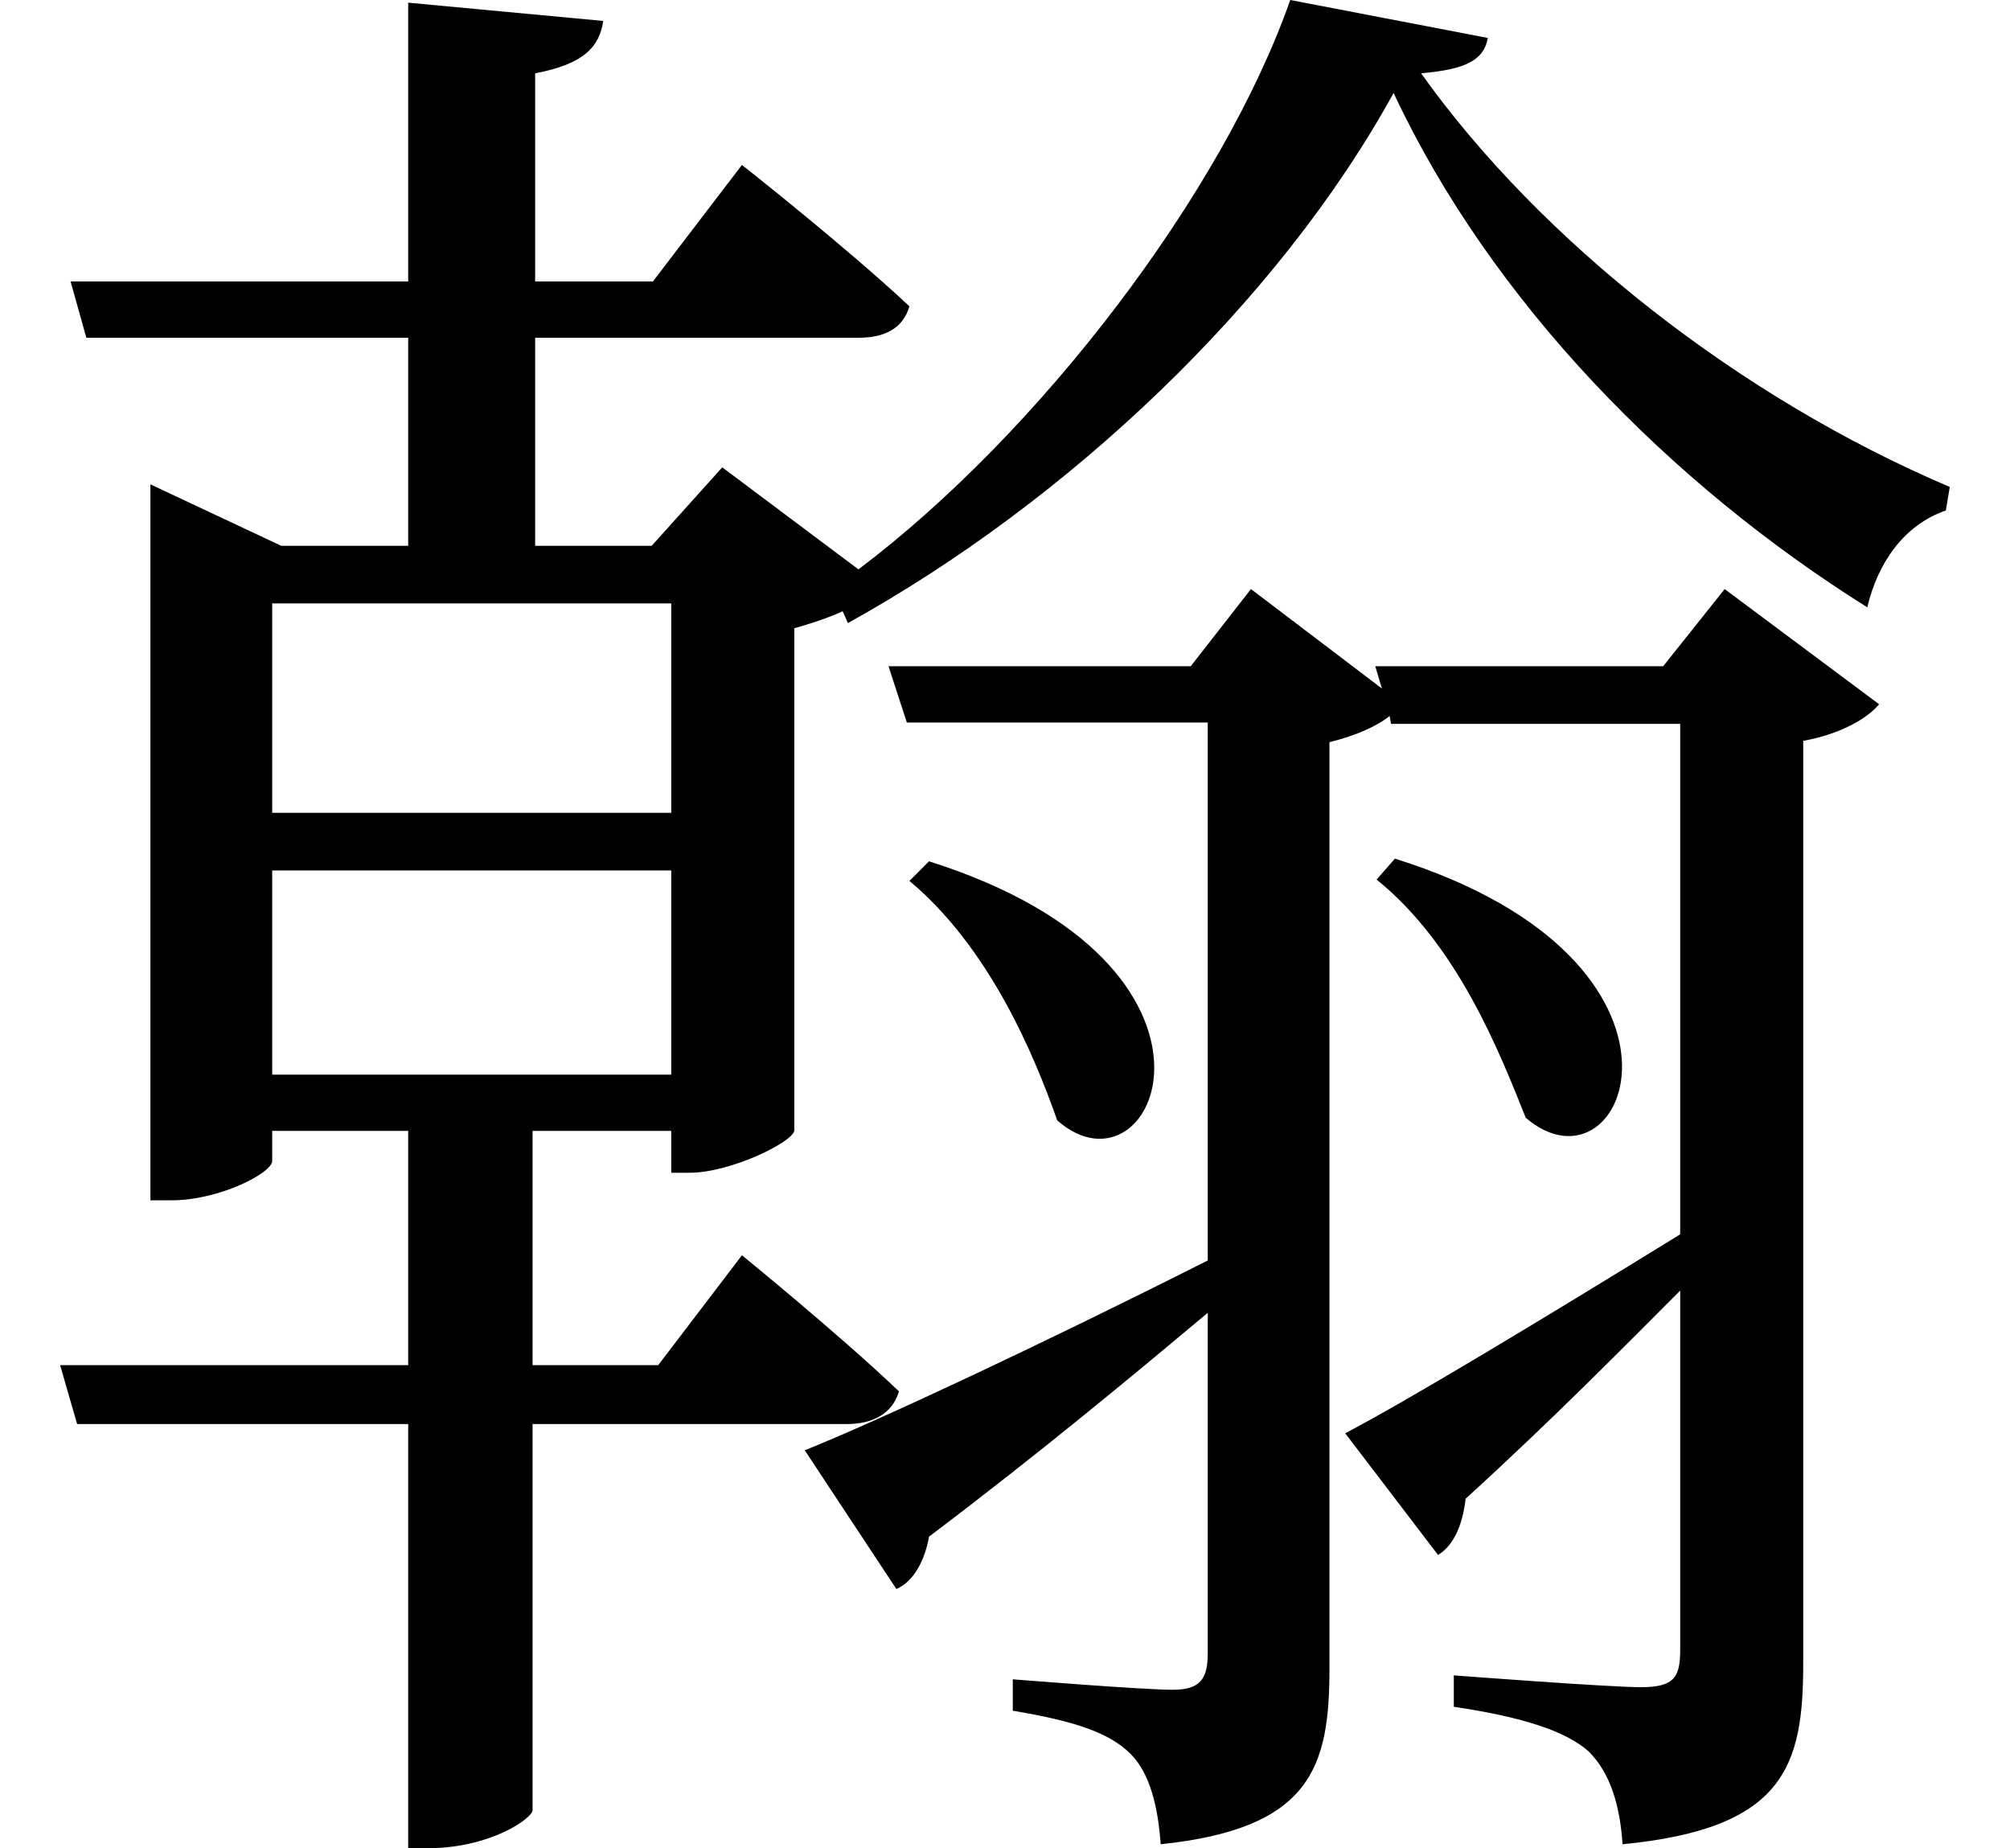 <svg height="22.062" viewBox="0 0 24 22.062" width="24" xmlns="http://www.w3.org/2000/svg">
<path d="M11.281,9.859 L11.047,9.625 C12,8.828 12.531,7.562 12.812,6.766 C13.984,5.734 15.234,8.609 11.281,9.859 Z M16.844,9.891 L16.625,9.641 C17.594,8.859 18.094,7.578 18.406,6.797 C19.609,5.766 20.781,8.656 16.844,9.891 Z M16.25,3.031 L17.359,1.578 C17.562,1.703 17.656,1.969 17.688,2.25 C18.719,3.188 19.578,4.062 20.25,4.734 L20.25,0.453 C20.25,0.125 20.188,0 19.781,0 C19.391,0 17.547,0.141 17.547,0.141 L17.547,-0.234 C18.391,-0.359 18.891,-0.531 19.156,-0.766 C19.422,-1.031 19.531,-1.422 19.562,-1.875 C21.5,-1.688 21.719,-0.938 21.719,0.281 L21.719,11.297 C22.156,11.375 22.484,11.562 22.625,11.734 L20.781,13.109 L20.047,12.188 L16.609,12.188 L16.688,11.922 L15.125,13.109 L14.406,12.188 L10.797,12.188 L11.016,11.516 L14.609,11.516 L14.609,5.094 C12.594,4.078 10.656,3.172 9.797,2.828 L10.891,1.172 C11.109,1.266 11.234,1.531 11.281,1.797 C12.625,2.812 13.75,3.75 14.609,4.469 L14.609,0.406 C14.609,0.094 14.516,-0.031 14.188,-0.031 C13.828,-0.031 12.281,0.094 12.281,0.094 L12.281,-0.281 C13.031,-0.406 13.438,-0.547 13.688,-0.797 C13.922,-1.031 14.016,-1.438 14.047,-1.875 C15.844,-1.688 16.062,-0.953 16.062,0.219 L16.062,11.281 C16.375,11.359 16.625,11.469 16.781,11.594 L16.797,11.5 L20.25,11.5 L20.25,5.406 C18.578,4.375 16.969,3.406 16.25,3.031 Z M1.984,13.625 L1.984,5.812 L2.234,5.812 C2.812,5.812 3.438,6.141 3.438,6.281 L3.438,6.641 L5.062,6.641 L5.062,3.844 L0.906,3.844 L1.109,3.141 L5.062,3.141 L5.062,-1.922 L5.297,-1.922 C6.047,-1.922 6.547,-1.562 6.547,-1.469 L6.547,3.141 L10.297,3.141 C10.609,3.141 10.844,3.266 10.922,3.531 C10.219,4.203 9.047,5.156 9.047,5.156 L8.047,3.844 L6.547,3.844 L6.547,6.641 L8.203,6.641 L8.203,6.141 L8.422,6.141 C8.906,6.141 9.641,6.5 9.672,6.641 L9.672,12.641 C9.891,12.703 10.078,12.766 10.25,12.844 L10.312,12.703 C12.938,14.156 15.453,16.531 16.828,19.031 C18,16.531 20.141,14.359 22.484,12.891 C22.609,13.422 22.922,13.875 23.422,14.047 L23.469,14.328 C20.969,15.391 18.594,17.25 17.156,19.266 C17.688,19.312 17.906,19.422 17.953,19.688 L15.594,20.141 C14.781,17.828 12.594,14.969 10.438,13.344 L8.812,14.562 L7.969,13.625 L6.578,13.625 L6.578,16.109 L10.438,16.109 C10.75,16.109 10.969,16.219 11.047,16.484 C10.297,17.188 9.047,18.172 9.047,18.172 L7.984,16.781 L6.578,16.781 L6.578,19.266 C7.156,19.375 7.344,19.578 7.391,19.891 L5.062,20.109 L5.062,16.781 L1.031,16.781 L1.219,16.109 L5.062,16.109 L5.062,13.625 L3.547,13.625 L1.984,14.359 Z M8.203,7.312 L3.438,7.312 L3.438,9.75 L8.203,9.75 Z M8.203,10.438 L3.438,10.438 L3.438,12.938 L8.203,12.938 Z" transform="translate(-0.188, 20.141) scale(1, -1)"/>
</svg>